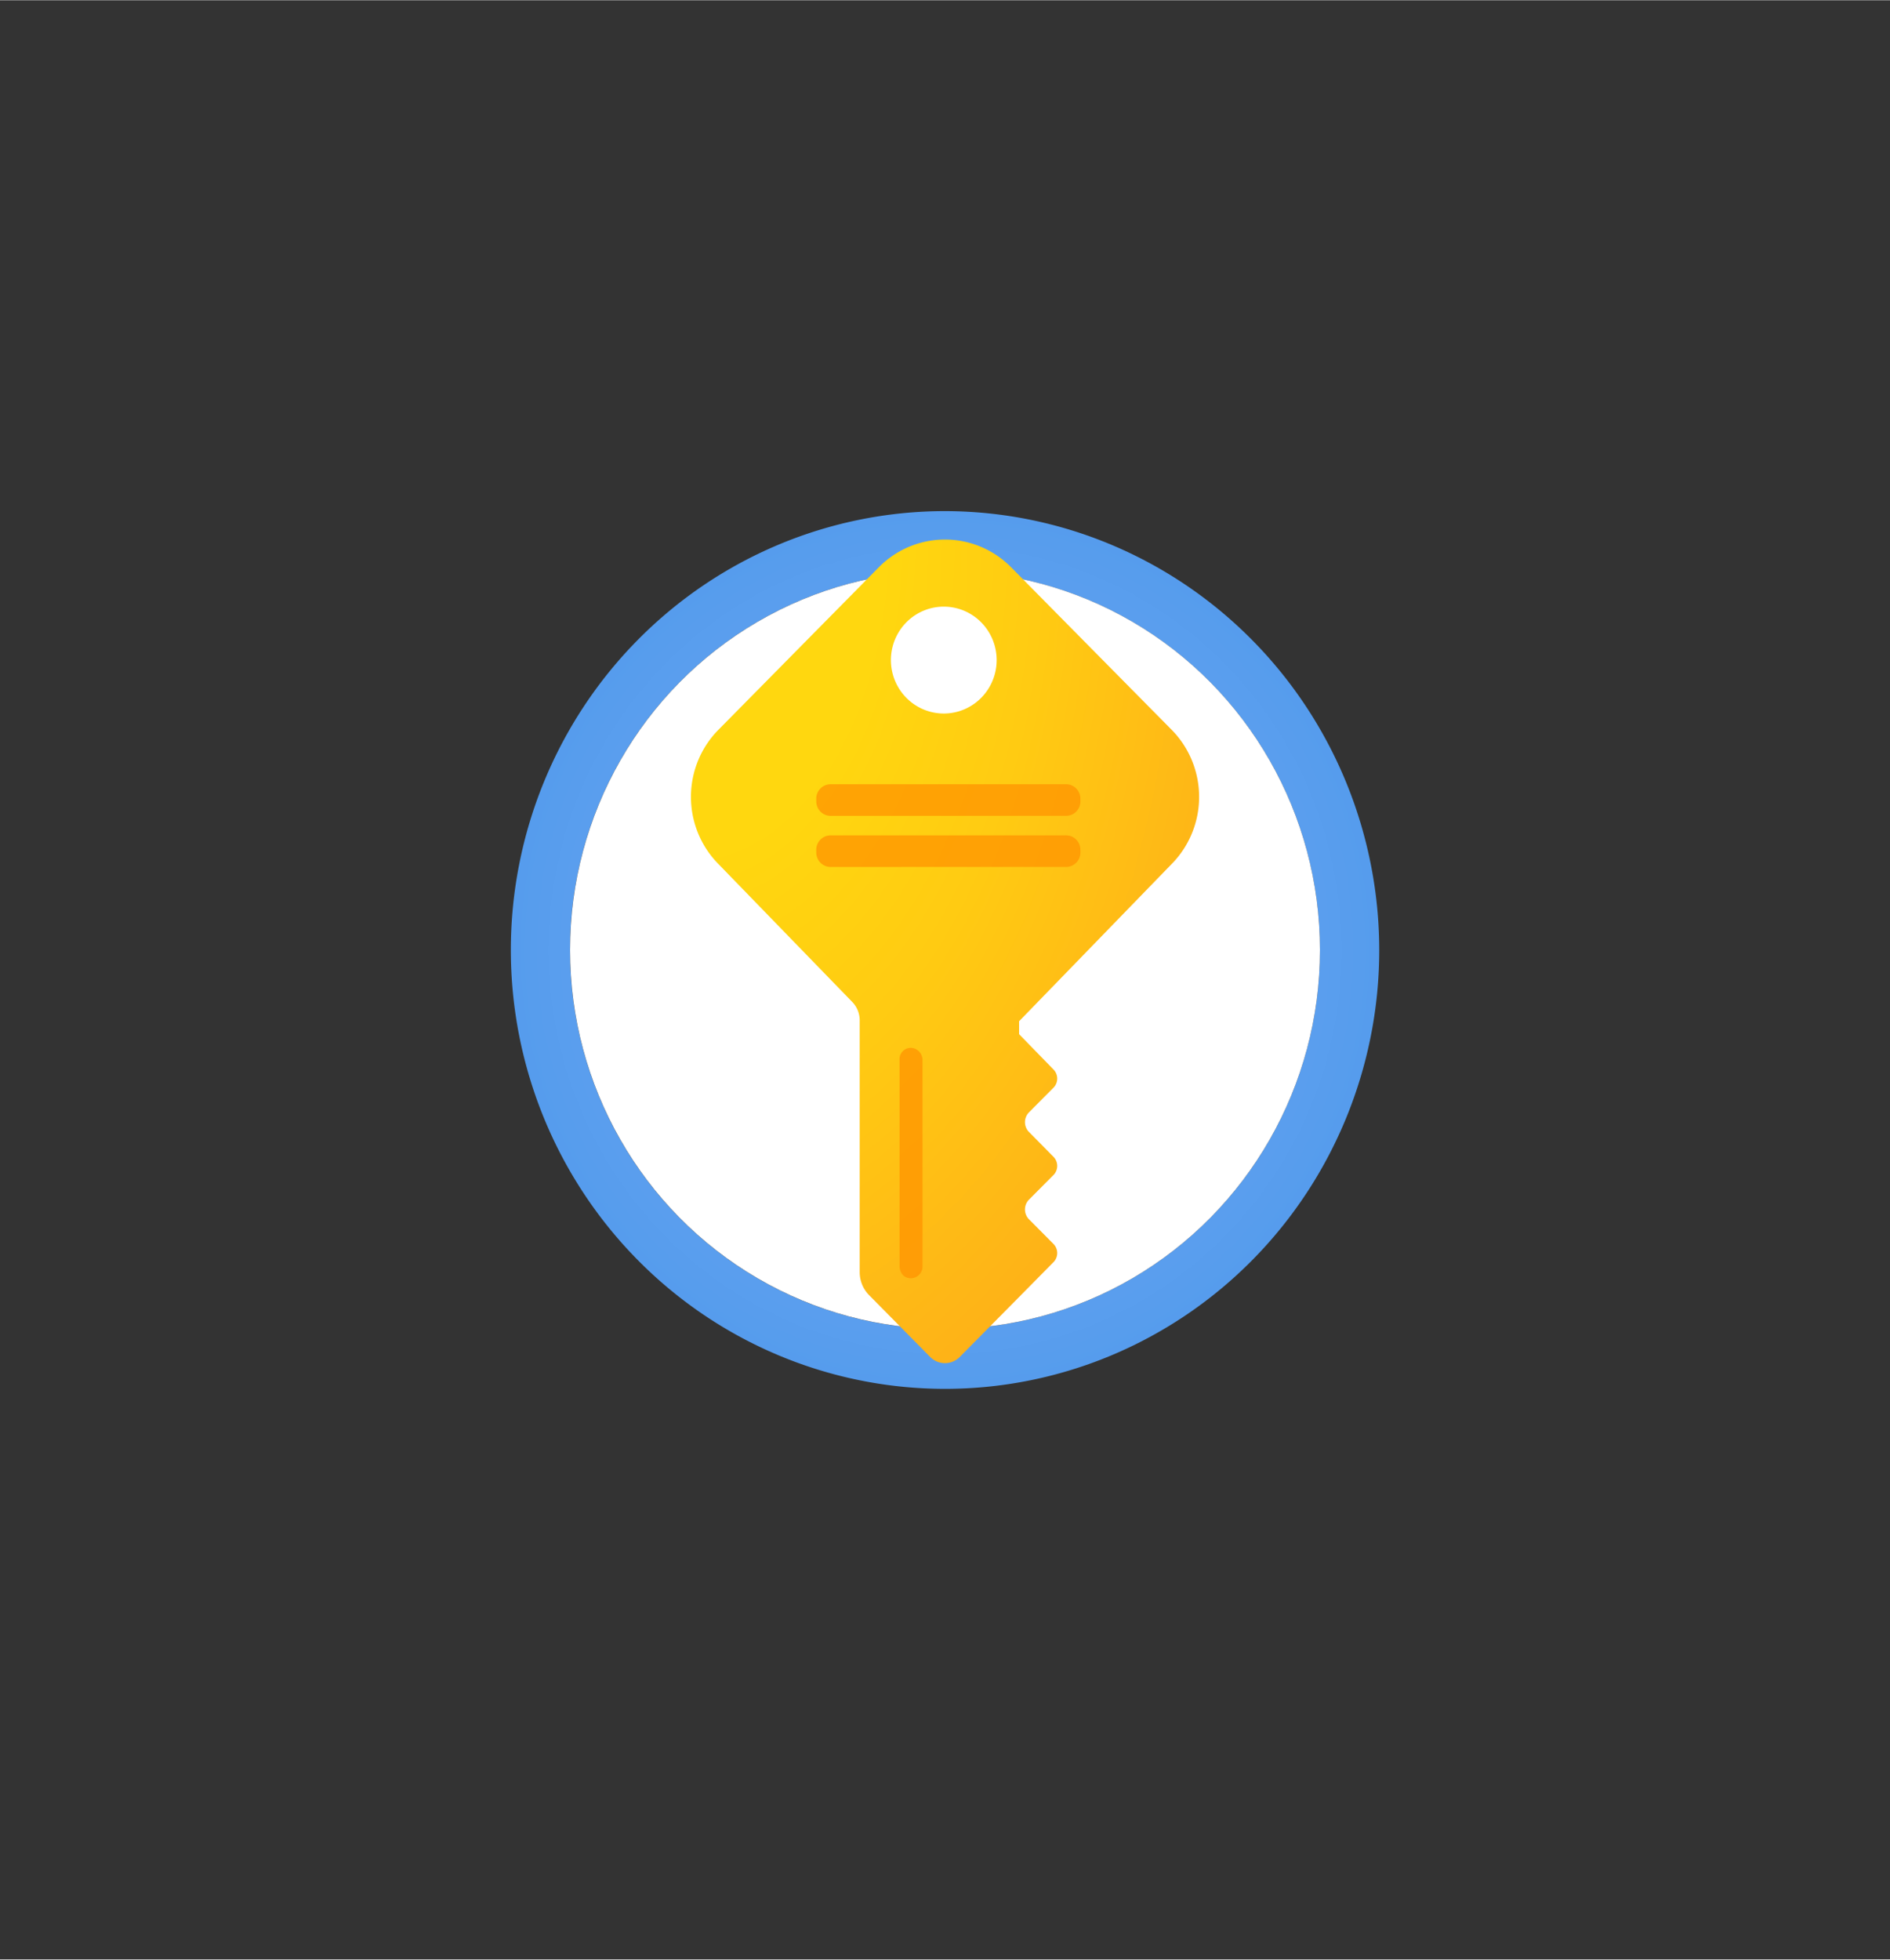 <?xml version="1.0" encoding="UTF-8" standalone="no"?>
<!DOCTYPE svg PUBLIC "-//W3C//DTD SVG 1.1//EN" "http://www.w3.org/Graphics/SVG/1.1/DTD/svg11.dtd">
<!-- Generated by Microsoft Visio, SVG Export Key Vault.svg Page-1 -->
<svg xmlns="http://www.w3.org/2000/svg" xmlns:xlink="http://www.w3.org/1999/xlink" xmlns:ev="http://www.w3.org/2001/xml-events"
		width="1.747in" height="1.811in" viewBox="0 0 125.802 130.378" xml:space="preserve" color-interpolation-filters="sRGB"
		class="st5">
	<rect x="0" y="0" width="125.802" height="130.378" fill="#333333" stroke="none"/>
	<style type="text/css">
	<![CDATA[
		.st1 {fill:url(#grad3-6);stroke:none;stroke-linecap:butt;stroke-width:34}
		.st2 {fill:#ffffff;stroke:none;stroke-linecap:butt;stroke-width:34}
		.st3 {fill:url(#grad7-12);stroke:none;stroke-linecap:butt;stroke-width:34}
		.st4 {fill:#ff9300;fill-opacity:0.75;stroke:none;stroke-linecap:butt;stroke-width:34}
		.st5 {fill:none;fill-rule:evenodd;font-size:12px;overflow:visible;stroke-linecap:square;stroke-miterlimit:3}
	]]>
	</style>

	<defs id="Patterns_And_Gradients">
		<radialGradient id="grad3-6" cx="0.5" cy="0.5" r="0.73">
			<stop offset="0.18" stop-color="#5ea0ef" stop-opacity="1"/>
			<stop offset="0.56" stop-color="#5c9fee" stop-opacity="1"/>
			<stop offset="0.69" stop-color="#559ced" stop-opacity="1"/>
			<stop offset="0.78" stop-color="#4a97e9" stop-opacity="1"/>
			<stop offset="0.86" stop-color="#3990e4" stop-opacity="1"/>
			<stop offset="0.93" stop-color="#2387de" stop-opacity="1"/>
			<stop offset="0.99" stop-color="#087bd6" stop-opacity="1"/>
			<stop offset="1" stop-color="#0078d4" stop-opacity="1"/>
		</radialGradient>
		<radialGradient id="grad7-12" cx="0" cy="0" r="1.4">
			<stop offset="0.27" stop-color="#ffd70f" stop-opacity="1"/>
			<stop offset="0.49" stop-color="#ffcb12" stop-opacity="1"/>
			<stop offset="0.88" stop-color="#feac19" stop-opacity="1"/>
			<stop offset="1" stop-color="#fea11b" stop-opacity="1"/>
		</radialGradient>
	</defs>
	<g>
		<title>Page-1</title>
		<g id="group2009-1" transform="translate(37.944,-39.685)">
			<title>Key Vault</title>
			<g id="group2010-2">
				<title>Sheet.2010</title>
				<g id="shape2011-3" transform="translate(4.521,-2.268)">
					<title>Sheet.2011</title>
					<path d="M20.44 75.95 A28.901 29.205 -180 1 0 49.34 105.16 A28.935 29.239 -180 0 0 20.44 75.95 ZM20.44 130.38
								 A24.957 25.22 0 1 1 45.39 105.16 A24.957 25.22 0 0 1 20.44 130.38 Z" class="st1"/>
				</g>
				<g id="shape2012-7" transform="translate(0,-2.268)">
					<title>Sheet.2012</title>
					<ellipse cx="24.957" cy="105.158" rx="24.957" ry="25.22" class="st2"/>
				</g>
				<g id="shape2013-9" transform="translate(8.049,0)">
					<title>Sheet.2013</title>
					<path d="M32.01 97.15 A6.256 6.322 -180 0 0 32.01 88.25 L21.29 77.4 A6.222 6.288 -180 0 0 12.52 77.4
								 L1.81 88.25 A6.256 6.322 -180 0 0 1.81 97.15 L10.72 106.33 A1.734 1.752 0 0 1 11.23 107.56
								 L11.23 124.33 A2.142 2.165 -180 0 0 11.84 125.84 L15.92 129.97 A1.394 1.409 -180 0 0 17.89
								 129.97 L21.84 125.98 L24.15 123.64 a0.85 0.859 -180 0 0 3.55271E-15 -1.168 L22.48 120.79
								 a0.918 0.928 0 0 1 -3.55271E-15 -1.271 L24.15 117.84 a0.85 0.859 -180 0 0 1.77636E-14
								 -1.168 L22.48 114.98 a0.918 0.928 0 0 1 2.4869E-14 -1.271 L24.15 112.03 a0.85 0.859
								 -180 0 0 3.19744E-14 -1.168 L21.84 108.49 L21.84 107.63 L32.01 97.15 ZM16.91 80.04 A3.519 3.556
								 0 0 1 16.91 87.15 A3.519 3.556 0 1 1 16.91 80.04 Z" class="st3"/>
				</g>
				<g id="shape2014-13" transform="translate(21.931,-5.719)">
					<title>Sheet.2014</title>
					<path d="M0.24 130.26 a0.782 0.79 -180 0 0 1.292 -0.584 L1.53 115.93 a0.816 0.825 -180 0 0
								 -0.374 -0.687 a0.748 0.756 -180 0 0 -1.156 0.687 L0 129.67 a0.952 0.962 -180
								 0 0 0.238 0.584 Z" class="st4"/>
				</g>
				<g id="shape2015-15" transform="translate(16.389,-36.421)">
					<title>Sheet.2015</title>
					<path d="M0 129.42 a0.952 0.962 -180 0 0 0.952 0.962 L16.63 130.38 a0.952 0.962 -180 0 0 0.952
								 -0.962 L17.58 129.24 a0.952 0.962 -180 0 0 -0.952 -0.962 L0.95 128.28 a0.952 0.962
								 -180 0 0 -0.952 0.962 L0 129.42 Z" class="st4"/>
				</g>
				<g id="shape2016-17" transform="translate(16.389,-33.02)">
					<title>Sheet.2016</title>
					<path d="M0 129.42 a0.952 0.962 -180 0 0 0.952 0.962 L16.63 130.38 a0.952 0.962 -180 0 0 0.952
								 -0.962 L17.58 129.24 a0.952 0.962 -180 0 0 -0.952 -0.962 L0.95 128.28 a0.952 0.962
								 -180 0 0 -0.952 0.962 L0 129.42 Z" class="st4"/>
				</g>
			</g>
		</g>
	</g>
</svg>
